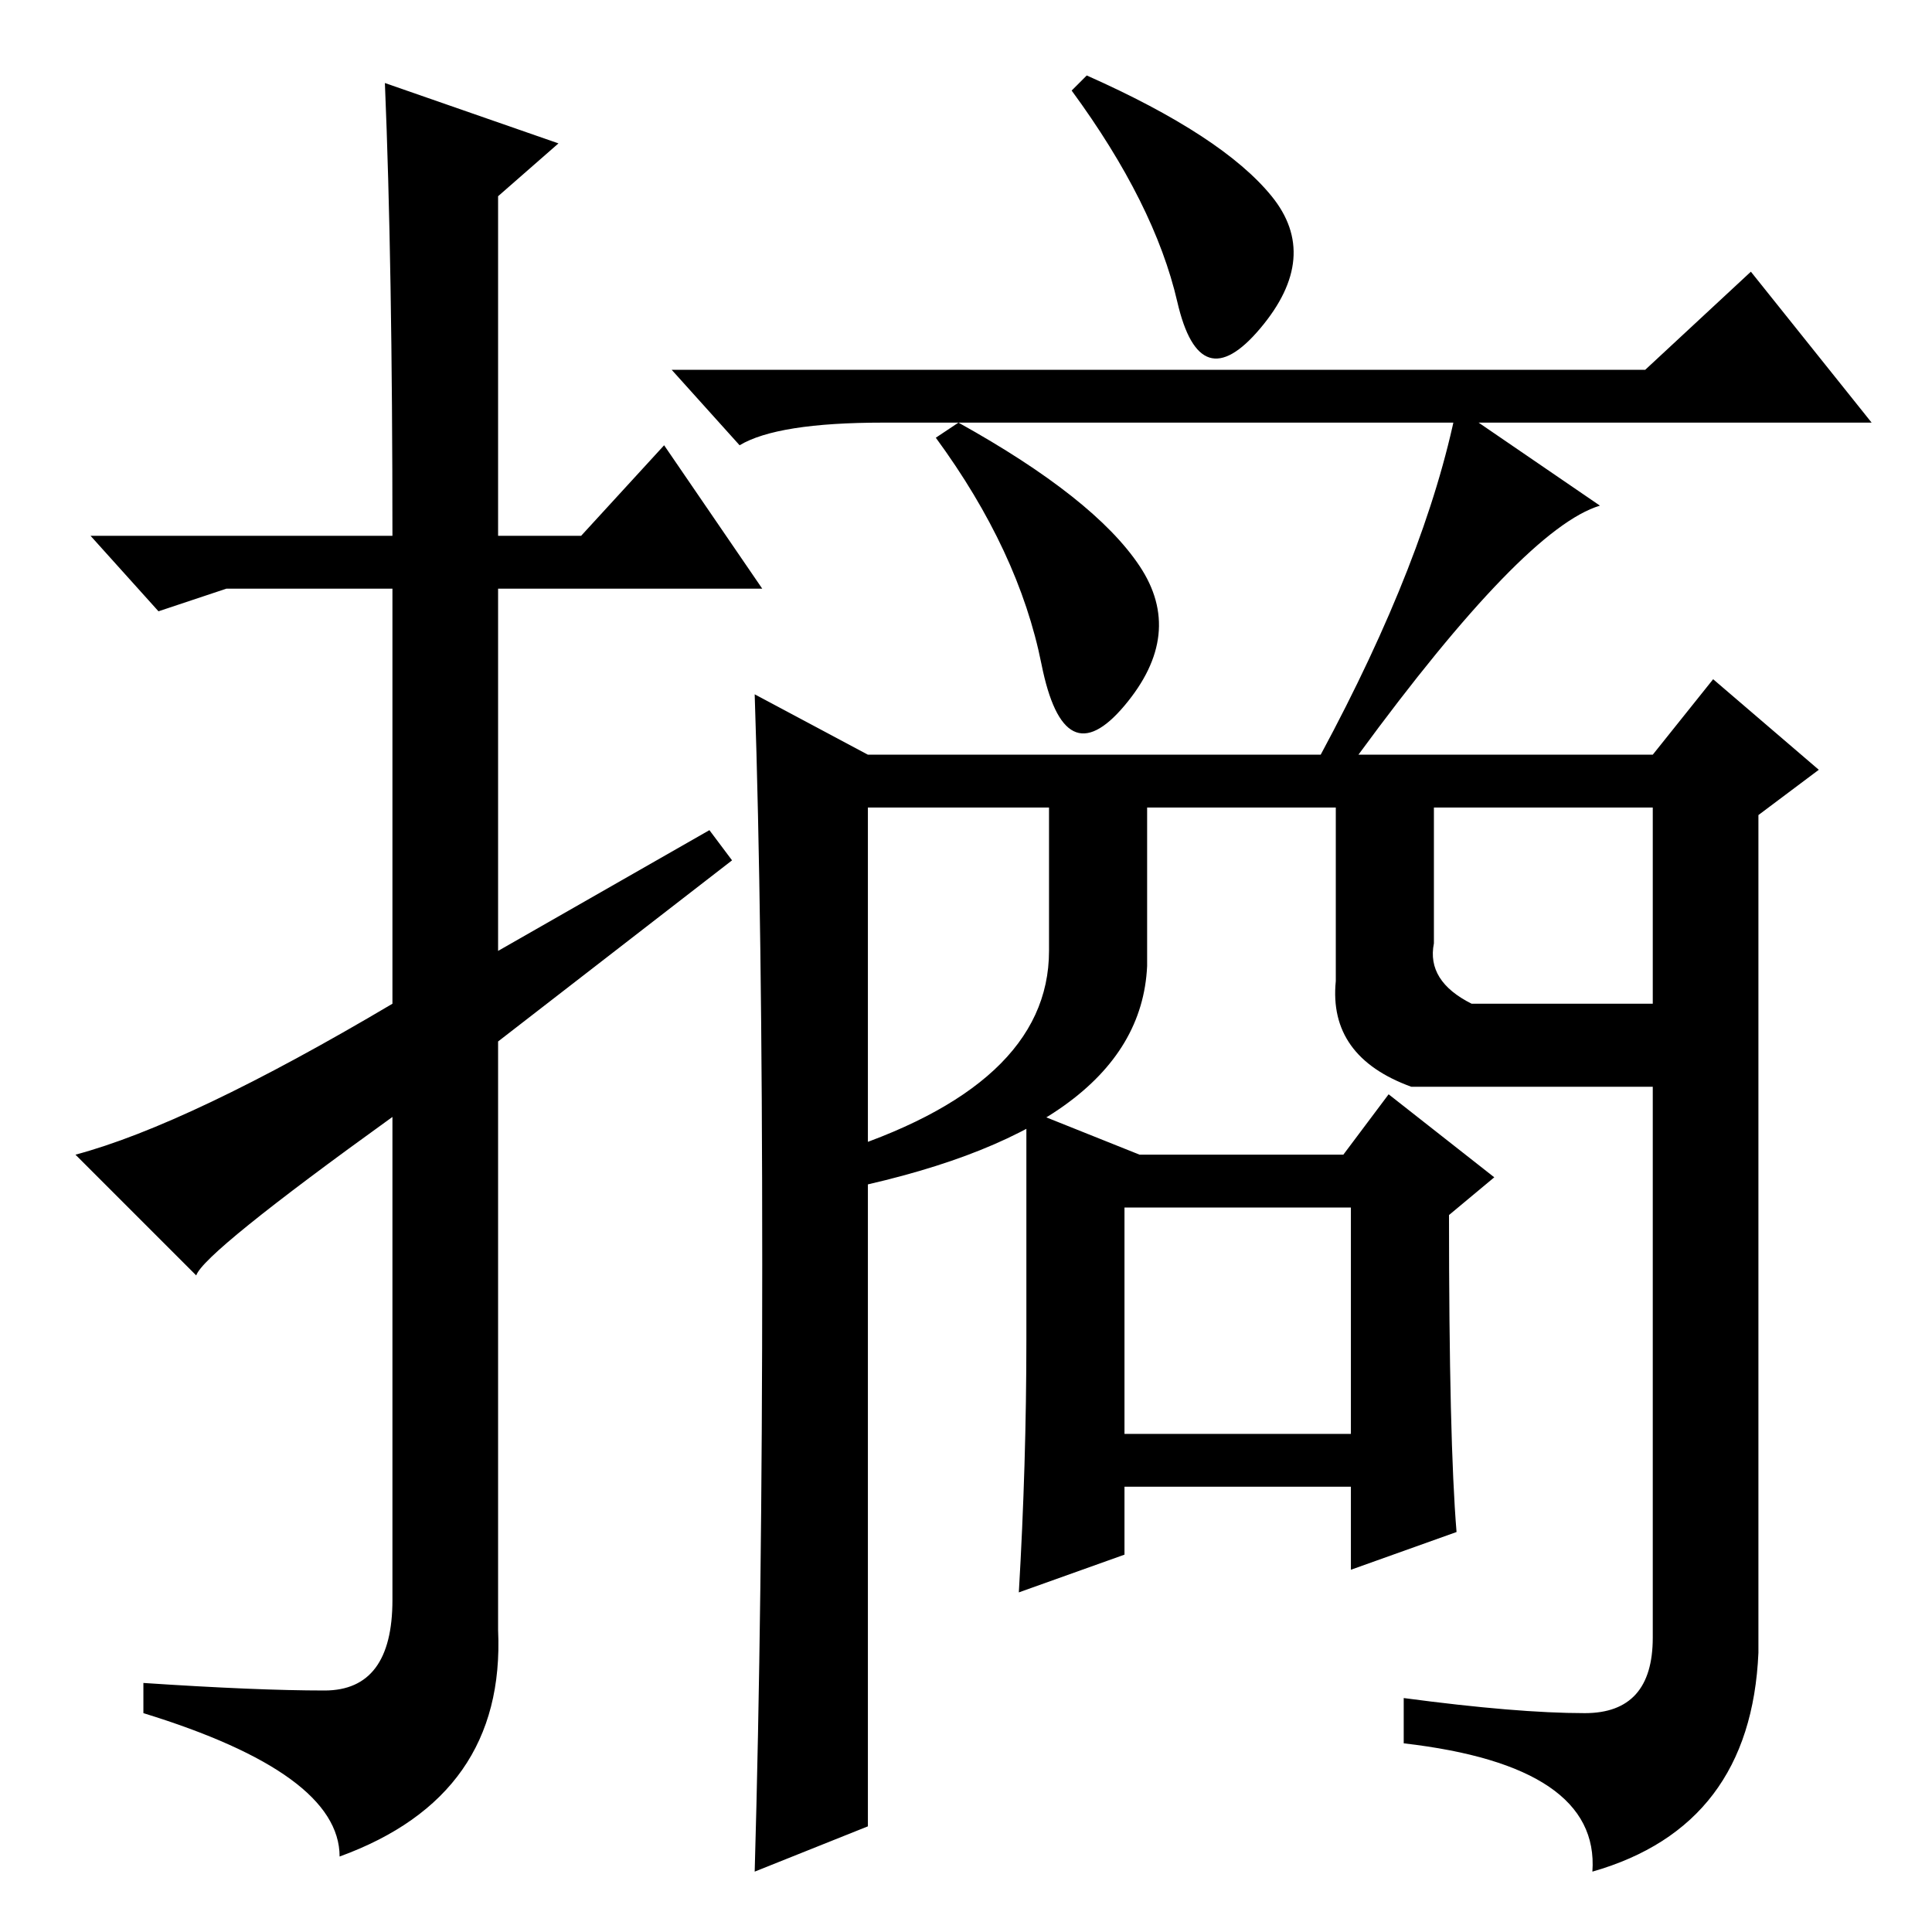 <?xml version="1.0" standalone="no"?>
<!DOCTYPE svg PUBLIC "-//W3C//DTD SVG 1.1//EN" "http://www.w3.org/Graphics/SVG/1.1/DTD/svg11.dtd" >
<svg xmlns="http://www.w3.org/2000/svg" xmlns:xlink="http://www.w3.org/1999/xlink" version="1.1" viewBox="0 -36 256 256">
  <g transform="matrix(1 0 0 -1 0 220)">
   <path fill="currentColor"
d="M51 245l23 -8l-8 -7v-45h11l11 12l13 -19h-35v-48l28 16l3 -4l-31 -24v-78q1 -22 -21 -30q0 11 -26 19v4q15 -1 24 -1t9 12v64q-25 -18 -26 -21l-16 16q15 4 42 20v55h-22l-9 -3l-9 10h40q0 36 -1 60zM149 66h30v30h-30v-30zM144 246q18 -8 24.5 -16t-1.5 -17.5t-11 3.5
t-14 28zM218 207l14 13l16 -20h-131q-14 0 -19 -3l-9 10h129zM127 200q18 -10 24 -19t-2 -18.5t-11 5.5t-14 30zM212 189q-10 -3 -32 -33h-5q14 26 18 46zM115 149v-135l-15 -6q1 35 1 80.5t-1 75.5l15 -8h104l8 10l14 -12l-8 -6v-111q-1 -23 -22 -29q1 14 -25 17v6
q15 -2 24 -2t9 10v110h-104zM151 103h27l6 8l14 -11l-6 -5q0 -30 1 -42l-14 -5v11h-30v-9l-14 -5q1 17 1 33.5v30.5zM139 150h13v-22q-1 -22 -42 -30v5q29 9 29 27v20zM177 126v30h13v-25q-1 -5 5 -8h24v-11h-32q-11 4 -10 14z" />
  </g>

</svg>
